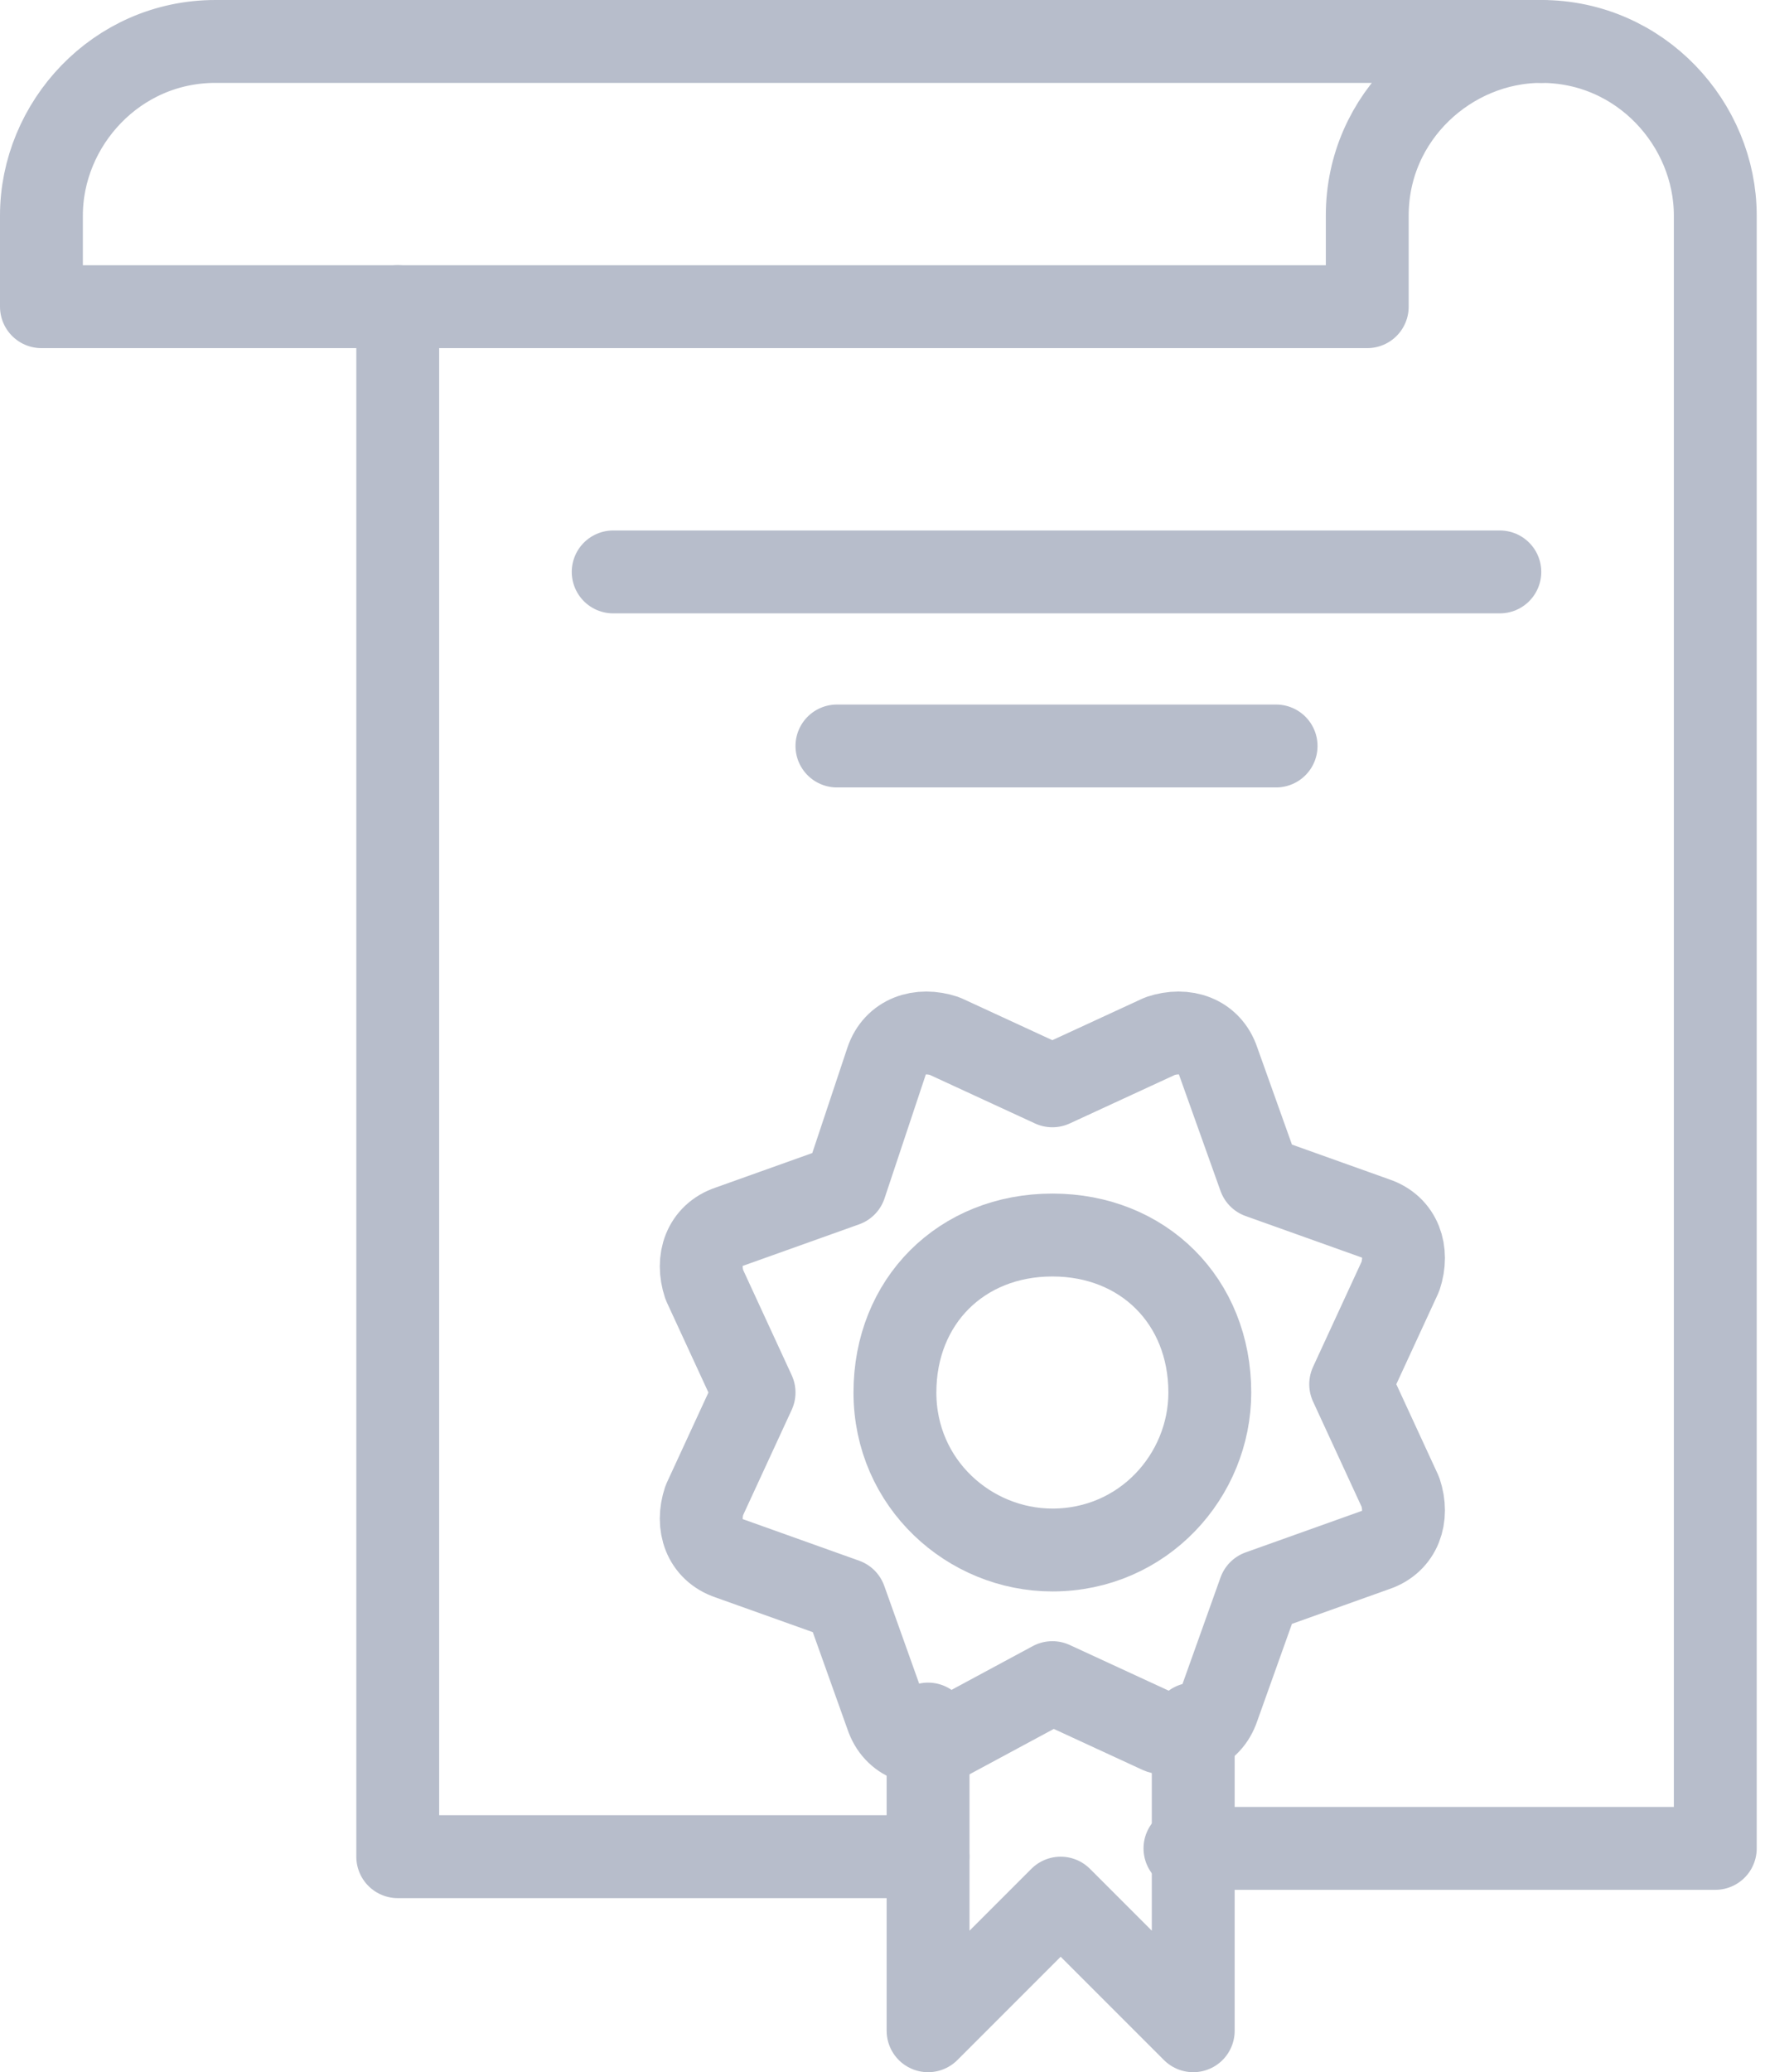 <?xml version="1.0" encoding="utf-8"?>
<!-- Generator: Adobe Illustrator 24.0.3, SVG Export Plug-In . SVG Version: 6.00 Build 0)  -->
<svg version="1.1" id="icon-certifications" xmlns="http://www.w3.org/2000/svg" xmlns:xlink="http://www.w3.org/1999/xlink"
	 x="0px" y="0px" viewBox="0 0 21.3 25" enable-background="new 0 0 21.3 25" xml:space="preserve">
<path id="Tracé_8233" fill="none" stroke="#B7BDCB" stroke-linecap="round" stroke-linejoin="round" d="M14.6,16.8
	c0,1-0.8,1.9-1.9,1.9c-1,0-1.9-0.8-1.9-1.9s0.8-1.9,1.9-1.9h0C13.8,14.9,14.6,15.7,14.6,16.8z"/>
<path id="Tracé_8234" fill="none" stroke="#B7BDCB" stroke-linecap="round" stroke-linejoin="round" d="M14.4,20.8v3.7l-1.6-1.6
	l-1.6,1.6v-3.7"/>
<path id="Tracé_8235" fill="none" stroke="#B7BDCB" stroke-linecap="round" stroke-linejoin="round" d="M18.6,0.5
	c1.2,0,2.1,1,2.1,2.1v19.7h-6.4"/>
<path id="Tracé_8236" fill="none" stroke="#B7BDCB" stroke-linecap="round" stroke-linejoin="round" d="M4.8,3.7v18.7h6.4"/>
<path id="Tracé_8237" fill="none" stroke="#B7BDCB" stroke-linecap="round" stroke-linejoin="round" d="M2.6,0.5
	c-1.2,0-2.1,1-2.1,2.1l0,0v1.1h16V2.6c0-1.2,1-2.1,2.1-2.1l0,0H2.6z"/>
<path id="Tracé_8238" fill="none" stroke="#B7BDCB" stroke-linecap="round" stroke-linejoin="round" d="M10.7,12.8
	c0.1-0.3,0.4-0.4,0.7-0.3c0,0,0,0,0,0l1.3,0.6l1.3-0.6c0.3-0.1,0.6,0,0.7,0.3c0,0,0,0,0,0l0.5,1.4l1.4,0.5c0.3,0.1,0.4,0.4,0.3,0.7
	c0,0,0,0,0,0l-0.6,1.3l0.6,1.3c0.1,0.3,0,0.6-0.3,0.7c0,0,0,0,0,0l-1.4,0.5l-0.5,1.4c-0.1,0.3-0.4,0.4-0.7,0.3c0,0,0,0,0,0l-1.3-0.6
	L11.4,21c-0.3,0.1-0.6,0-0.7-0.3c0,0,0,0,0,0l-0.5-1.4l-1.4-0.5c-0.3-0.1-0.4-0.4-0.3-0.7c0,0,0,0,0,0l0.6-1.3l-0.6-1.3
	c-0.1-0.3,0-0.6,0.3-0.7c0,0,0,0,0,0l1.4-0.5L10.7,12.8z"/>
<line id="Ligne_479" fill="none" stroke="#B7BDCB" stroke-linecap="round" stroke-linejoin="round" x1="7.4" y1="6.9" x2="18.1" y2="6.9"/>
<line id="Ligne_480" fill="none" stroke="#B7BDCB" stroke-linecap="round" stroke-linejoin="round" x1="10.1" y1="9" x2="15.4" y2="9"/>
</svg>

